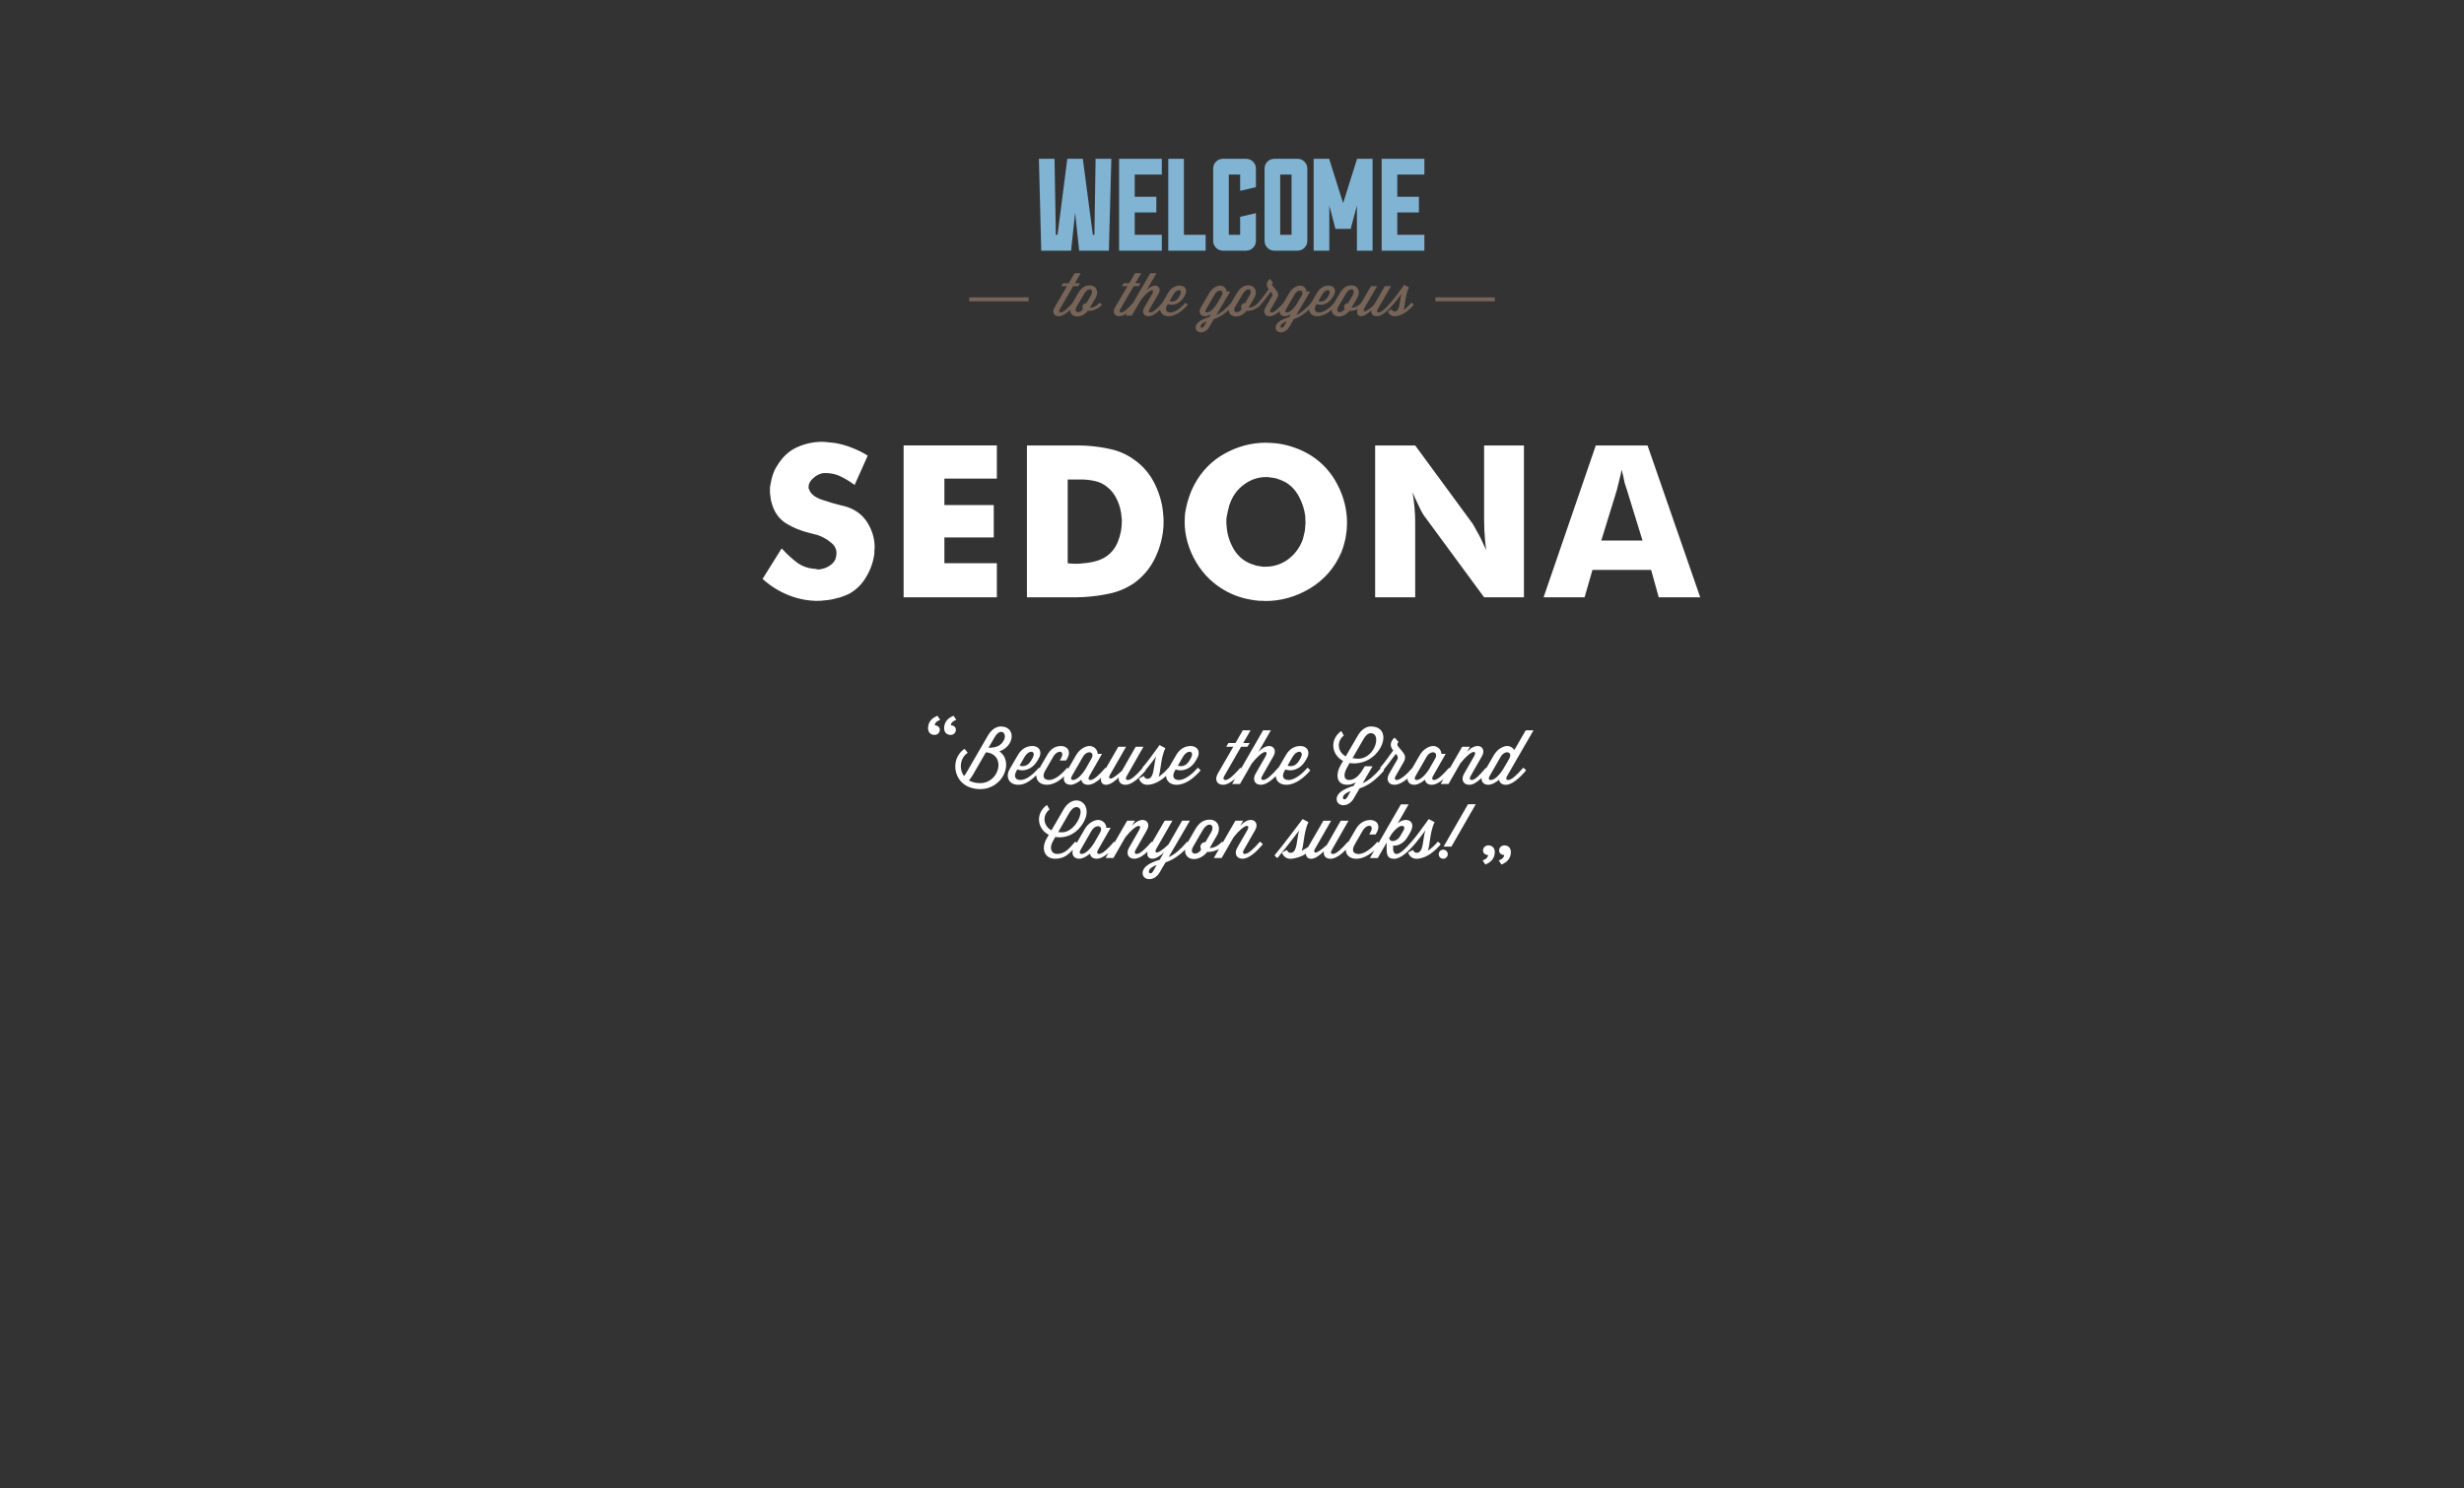 <svg width="1200" height="725" viewBox="0 0 1200 725" fill="none" xmlns="http://www.w3.org/2000/svg">
<rect x="0" y="0" width="1200" height="725" fill="#333333" stroke="none"/>
<path fill-rule="evenodd" clip-rule="evenodd" d="M552.774 133.09L549.929 137.967H547.2L546.33 139.401H549.087L543.018 149.784C541.741 151.992 542.642 154.03 545.08 154.03C546.303 154.03 547.618 153.393 548.933 152.409L548.155 153.743H551.201L555.789 145.856C560.433 140.089 562.495 140.836 561.188 143.046L557.268 149.786C555.99 151.996 556.891 154.034 559.329 154.034C561.125 154.034 563.117 152.664 565.022 150.829C565.168 152.686 566.689 154.034 569.112 154.034C572.535 154.034 575.932 151.394 578.428 148.526C578.231 148.123 577.709 147.665 577.302 147.493L577.099 147.719C574.921 150.216 572.135 152.194 570.017 152.194C568.157 152.194 567.053 151.048 568.447 148.639L568.737 148.119C570.683 148.924 574.341 148.55 576.605 144.679L577.042 143.932C578.667 141.179 577.1 139.114 574.632 139.114C572.193 139.114 570.249 140.377 568.972 142.555L566.042 147.52L565.866 147.72C563.689 150.214 561.571 152.192 560.235 152.192C559.569 152.192 559.189 151.732 559.885 150.557L564.24 143.014C565.546 140.749 564.3 139.114 562.616 139.114C561.309 139.114 559.914 139.831 558.406 141.379L563.224 133.09H560.205L551.782 147.528L551.612 147.718C549.436 150.214 547.315 152.192 545.979 152.192C545.312 152.192 544.935 151.732 545.633 150.557L552.105 139.399H554.572L555.444 137.966H552.948L555.793 133.091L552.774 133.09ZM520.465 137.969L523.31 133.094H526.329L523.483 137.967H525.982L525.11 139.403H522.645L516.169 150.561C515.472 151.736 515.85 152.196 516.517 152.196C517.852 152.196 519.974 150.217 522.15 147.721L522.306 147.545L523.543 145.455L525.023 142.902C526.765 139.918 528.563 139.002 530.885 139.002C533.731 139.002 535.414 141.955 533.586 145.082L530.741 149.928C532.252 149.899 533.935 149.184 535.299 147.721L535.504 147.493C535.91 147.665 536.432 148.122 536.632 148.526C535.092 150.332 532.248 151.422 530.448 151.422H529.782C526.513 155.506 521.166 154.763 521.172 150.961C519.306 152.73 517.369 154.034 515.615 154.034C513.177 154.034 512.276 151.996 513.554 149.787L519.622 139.404H516.865L517.735 137.969H520.465ZM531.263 143.967C532.291 142.225 531.825 141.02 530.841 140.93C530.076 140.86 528.998 141.466 528.071 143.022L526.62 145.459L524.326 149.387C522.526 152.484 525.983 152.943 527.405 150.533L527.435 150.477C527.26 150.189 527.144 149.844 527.144 149.473C527.144 148.498 527.927 147.694 528.914 147.694H529.059L531.263 143.967ZM574.575 143.936C575.587 142.192 575.055 141.275 574.086 141.332V141.333C573.334 141.377 572.317 142.011 571.554 143.303L569.608 146.66C570.741 147.062 572.688 147.12 574.138 144.682L574.575 143.936ZM618.404 135.869C616.69 137.389 616.546 139.083 617.621 140.459L617.883 140.803L617.821 140.89C616.492 142.746 614.718 145.225 612.773 147.487L612.775 147.49L612.572 147.719C611.207 149.18 609.526 149.899 608.014 149.928L610.857 145.08C612.687 141.954 611.004 139 608.157 139C605.837 139 604.037 139.918 602.297 142.9L600.813 145.453L599.575 147.545L599.421 147.721C596.924 150.561 594.778 152.392 592.396 153.397L599.159 141.983H597.389C597.389 140.749 596.113 139.113 594.225 139.113C592.601 139.113 590.335 140.378 589.057 142.557L584.819 149.784C583.541 151.992 584.441 154.03 586.879 154.03C587.722 154.03 588.739 153.656 589.756 153.026L588.913 154.43C584.849 155.663 582.293 157.298 582.293 159.536C582.293 162.405 586.735 163.007 588.913 159.336L591.205 155.406C593.621 154.663 595.988 153.259 598.445 150.942C598.424 154.759 603.782 155.509 607.055 151.418H607.723C609.523 151.418 612.368 150.329 613.907 148.522C615.356 146.858 616.487 145.367 618.897 142.127L619.302 142.616C619.679 143.103 619.827 143.706 619.477 144.307L616.284 149.786C615.004 151.996 615.905 154.032 618.345 154.032C619.875 154.032 621.549 153.037 623.187 151.61C623.137 152.996 624.074 154.032 625.806 154.032C626.646 154.032 627.663 153.659 628.68 153.028L627.838 154.43C623.773 155.663 621.222 157.298 621.222 159.536C621.222 162.405 625.662 163.006 627.838 159.336L630.13 155.406C632.59 154.648 635 153.2 637.507 150.807C637.643 152.675 639.165 154.032 641.597 154.032C644.055 154.032 646.496 152.669 648.601 150.842C648.484 154.747 653.911 155.545 657.213 151.42H657.881C658.826 151.42 660.056 151.112 661.238 150.567C660.425 152.64 661.172 154.032 662.899 154.032C664.555 154.032 666.412 152.54 667.863 151.164C667.573 152.769 668.53 154.032 670.447 154.032C672.943 154.032 675.817 151.395 678.315 148.526L678.313 148.524C679.668 146.98 680.896 145.348 681.883 144.038L681.883 144.038C682.143 143.692 682.387 143.369 682.611 143.076C682.211 144.116 682.017 145.435 681.827 146.728C681.452 149.283 681.091 151.736 679.185 151.736C678.169 151.736 677.765 150.646 677.765 150.646L675.875 151.621C675.875 151.621 676.426 154.033 679.185 154.033C679.453 154.033 679.697 154.007 679.959 153.98L680.025 153.973C680.04 153.973 680.055 153.966 680.071 153.959C680.076 153.957 680.082 153.954 680.087 153.952C680.094 153.95 680.1 153.948 680.106 153.947C680.109 153.946 680.113 153.946 680.116 153.946C683.192 153.546 686.24 151.136 688.504 148.526C688.331 148.067 687.808 147.608 687.374 147.492L687.171 147.721C686.106 148.953 684.886 150.042 683.541 150.961C683.916 149.847 684.113 148.5 684.326 147.043C684.657 144.785 685.025 142.265 686.155 139.947L683.891 138.742C683.66 139.055 683.379 139.443 683.056 139.888L683.056 139.888C681.633 141.851 679.41 144.918 677.185 147.49V147.492L676.982 147.721C674.806 150.217 672.687 152.193 671.351 152.193C670.684 152.193 670.306 151.734 671.004 150.559L677.448 139.401H674.428L669.058 148.666C666.765 150.73 664.996 151.878 664.414 151.619C663.714 151.328 664.313 150.343 664.705 149.699L664.737 149.646C664.756 149.615 664.775 149.584 664.792 149.555L670.685 139.403H667.665L662.931 147.495L662.732 147.721C661.368 149.184 659.685 149.901 658.174 149.931L661.019 145.082C662.847 141.955 661.169 139.002 658.32 139.002C655.997 139.002 654.197 139.92 652.456 142.905L650.974 145.455L649.737 147.545L649.582 147.723C647.406 150.219 644.618 152.196 642.499 152.196C640.641 152.196 639.539 151.05 640.932 148.641L641.222 148.123C643.166 148.927 646.826 148.553 649.089 144.68L649.527 143.934C651.15 141.18 649.585 139.115 647.117 139.115C644.677 139.115 642.73 140.38 641.454 142.559L638.528 147.524L638.353 147.721C635.854 150.561 633.708 152.394 631.325 153.399L638.089 141.983H636.317C636.317 140.749 635.04 139.115 633.153 139.115C631.528 139.115 629.264 140.378 627.986 142.557L625.09 147.494L625.082 147.49L624.879 147.72C622.703 150.215 620.581 152.194 619.245 152.194C618.578 152.194 618.203 151.734 618.899 150.559L621.917 145.339C622.962 143.532 622.468 142.469 621.48 141.293L619.797 139.283C619.362 138.738 619.362 138.137 619.972 137.563L618.404 135.869ZM608.534 143.967C609.561 142.225 609.094 141.019 608.11 140.929V140.93C607.346 140.86 606.27 141.466 605.342 143.022L603.889 145.459L601.597 149.387C599.797 152.484 603.253 152.943 604.675 150.533L604.703 150.477C604.529 150.189 604.413 149.844 604.413 149.473C604.413 148.498 605.197 147.694 606.183 147.694H606.33L608.534 143.967ZM658.268 140.929C659.252 141.019 659.721 142.225 658.694 143.967L656.488 147.694H656.341C655.355 147.694 654.573 148.498 654.573 149.473C654.573 149.844 654.689 150.189 654.862 150.477L654.832 150.533C653.411 152.943 649.957 152.484 651.757 149.387L654.049 145.459L655.5 143.022C656.427 141.466 657.503 140.86 658.268 140.93V140.929ZM647.053 143.936C648.065 142.193 647.536 141.277 646.568 141.334V141.335C645.816 141.379 644.798 142.013 644.036 143.305L642.088 146.66C643.221 147.062 645.167 147.12 646.618 144.682L647.053 143.936ZM594.165 141.535C595.188 141.529 595.843 142.419 595.01 143.935L592.718 147.895C590.888 150.792 589.058 152.195 587.78 152.195C587.113 152.195 586.735 151.736 587.431 150.561L591.643 143.305C592.353 142.088 593.37 141.54 594.165 141.535ZM633.933 143.935C634.766 142.419 634.111 141.529 633.088 141.535C632.293 141.54 631.276 142.088 630.566 143.305L626.356 150.561C625.662 151.736 626.038 152.195 626.705 152.195C627.981 152.195 629.813 150.792 631.641 147.895L633.933 143.935ZM587.75 156.443L587.749 156.444C585.459 157.332 584.732 158.22 584.732 158.994C584.732 159.797 585.748 159.968 586.386 158.85L587.749 156.444L587.75 156.444V156.443ZM626.674 156.444L626.675 156.443V156.444L626.674 156.444ZM626.674 156.444L625.313 158.85C624.673 159.968 623.657 159.797 623.657 158.994C623.657 158.22 624.383 157.332 626.674 156.444ZM472.025 144.831H500.947V146.781H472.025V144.831ZM727.977 144.831H699.055V146.781H727.977V144.831Z" fill="#766458"/>
<path fill-rule="evenodd" clip-rule="evenodd" d="M565.824 114.364V122.1H545.008V77.353H565.824V85.023H552.624V95.827H563.159V103.497H552.624V114.363L565.824 114.364ZM587.17 122.1V114.364L576.573 114.363V77.353H568.957V122.1H587.17ZM693.7 122.1V114.364H680.499V103.497H691.034V95.827H680.499V85.024H693.7V77.353H672.884V122.1H693.7ZM668.459 77.354H660.908L654.115 98.959L647.324 77.354H639.772V122.101H647.389V100.111L650.371 111.489H657.796L660.843 100.111V122.101H668.459V77.354ZM628.999 85.024H623.476V114.364H629L628.999 85.024ZM636.679 82.085C636.679 79.463 634.521 77.354 631.981 77.354L620.557 77.355C617.957 77.355 615.861 79.464 615.861 82.085V117.37C615.861 119.927 617.957 122.1 620.557 122.1H631.981C634.521 122.1 636.679 119.927 636.679 117.37V82.085ZM603.971 105.606L611.649 103.816V117.368C611.649 119.925 609.492 122.098 606.953 122.098H595.528C592.928 122.098 590.833 119.925 590.833 117.368V82.084C590.833 79.462 592.928 77.354 595.528 77.354H606.951C609.491 77.354 611.648 79.462 611.648 82.084V91.161L603.97 92.951V85.023H598.448V114.363H603.97L603.971 105.606ZM541.241 77.354H533.564L532.994 114.364H532.232L527.344 77.354H519.792L515.032 114.364H514.208L513.573 77.354H505.957L507.099 122.1H521.632L523.599 103.626L525.567 122.1H540.037L541.241 77.354Z" fill="#81B3D3"/>
<path fill-rule="evenodd" clip-rule="evenodd" d="M380.673 267.115C380.75 267.193 380.789 267.27 380.789 267.348C380.867 267.348 380.944 267.386 381.021 267.464C383.111 269.786 385.473 271.954 388.105 273.967C390.737 275.902 393.757 276.947 397.163 277.102C397.241 277.102 397.318 277.142 397.395 277.219H397.744C397.821 277.219 397.899 277.257 397.976 277.335H399.253C399.641 277.257 399.989 277.18 400.299 277.102C401.54 276.869 402.724 276.396 403.783 275.709C404.943 275.012 405.834 274.16 406.453 273.154L406.686 272.689L406.918 272.225C407.073 271.683 407.189 271.18 407.267 270.715C407.344 270.251 407.383 269.825 407.383 269.438C407.383 267.348 406.453 265.606 404.596 264.212C402.865 262.769 400.901 261.631 398.789 260.844C397.995 260.551 397.179 260.318 396.35 260.148C395.622 259.928 394.886 259.734 394.144 259.567H393.912C393.834 259.49 393.757 259.451 393.68 259.451C389.914 258.533 386.311 257.045 382.996 255.038C379.666 252.948 377.383 249.967 376.144 246.096C375.901 245.286 375.669 244.473 375.447 243.657C375.288 242.773 375.172 241.882 375.099 240.987C375.028 240.721 374.989 240.448 374.983 240.173V237.386C375.06 236.767 375.176 236.148 375.331 235.528C375.571 233.947 375.96 232.391 376.492 230.883C377.034 229.335 377.731 227.941 378.582 226.703C381.06 222.599 384.234 219.657 388.105 217.877C392.054 216.096 396.157 215.206 400.415 215.206C401.422 215.206 402.428 215.283 403.435 215.438C404.522 215.516 405.607 215.632 406.686 215.786C409.51 216.261 412.274 217.04 414.931 218.109C417.718 219.193 420.273 220.47 422.596 221.941L416.209 236.225C414.125 234.681 411.91 233.321 409.589 232.161C407.267 230.999 404.751 230.419 402.041 230.419H401.111C399.331 230.651 397.667 231.464 396.118 232.857C394.57 234.173 393.796 235.606 393.796 237.154V237.851C393.873 238.083 393.989 238.315 394.144 238.548C394.299 239.09 394.57 239.593 394.957 240.058C395.344 240.522 395.77 240.948 396.234 241.335C397.086 242.032 398.324 242.69 399.951 243.309C401.576 243.851 403.28 244.393 405.061 244.935C406.531 245.322 407.963 245.709 409.357 246.096C410.751 246.406 411.912 246.716 412.841 247.026C417.176 248.574 420.428 251.167 422.596 254.806C424.763 258.367 425.886 262.161 425.963 266.186V266.767C425.963 267.232 425.925 267.697 425.847 268.161V269.438C425.383 273.464 424.067 277.296 421.899 280.935C419.809 284.574 416.983 287.361 413.422 289.297C412.1 289.918 410.743 290.461 409.357 290.922C407.973 291.307 406.579 291.656 405.177 291.968C404.027 292.199 402.863 292.354 401.693 292.432C400.577 292.584 399.452 292.661 398.325 292.664H397.047C392.402 292.51 387.835 291.503 383.344 289.644C378.854 287.709 374.867 285.154 371.384 281.98L380.673 267.115ZM596.567 220.869C590.219 224.353 585.264 229.386 581.703 235.966L581.702 235.965C580.679 237.861 579.824 239.842 579.147 241.887C578.462 243.859 577.919 245.877 577.522 247.926C577.289 249.011 577.134 250.055 577.057 251.061C576.98 252.068 576.941 253.075 576.941 254.081C576.941 260.894 578.799 267.475 582.515 273.823C586.231 280.094 591.341 284.933 597.844 288.339C600.212 289.565 602.704 290.538 605.276 291.242C607.864 291.931 610.506 292.397 613.173 292.636H614.683C615.222 292.713 615.765 292.752 616.309 292.752C623.895 292.752 631.135 290.7 638.025 286.597C644.915 282.417 649.986 276.572 653.237 269.062C653.845 267.55 654.349 265.998 654.747 264.417C655.205 262.823 655.516 261.191 655.676 259.54C655.831 258.765 655.909 257.991 655.909 257.217C655.986 256.365 656.025 255.552 656.025 254.778C656.025 248.354 654.515 242.198 651.496 236.314C648.477 230.353 644.219 225.592 638.722 222.03C636.173 220.407 633.445 219.082 630.593 218.082C627.849 217.086 625.007 216.386 622.115 215.992C621.186 215.914 620.219 215.837 619.212 215.759C618.283 215.682 617.354 215.643 616.425 215.643C609.535 215.643 602.915 217.385 596.567 220.869ZM669.712 290.95V216.976H689.222L717.093 254.95C717.813 256.075 718.472 257.238 719.067 258.434C719.771 259.608 720.429 260.809 721.041 262.034L722.435 265.054C722.899 266.06 723.364 267.027 723.828 267.956C723.755 267.138 723.639 266.324 723.48 265.518C723.403 264.744 723.325 263.931 723.248 263.079C723.09 261.495 722.974 259.908 722.899 258.318C722.819 256.655 722.78 254.989 722.783 253.324V216.976H742.176V290.95H722.783L694.68 252.744C693.906 251.815 693.17 250.731 692.474 249.493C691.77 248.161 691.111 246.805 690.5 245.428C690.05 244.453 689.586 243.485 689.106 242.525C688.747 241.585 688.359 240.655 687.945 239.738C688.332 242.138 688.642 244.577 688.874 247.054C689.106 249.531 689.216 252.009 689.222 254.486V290.95H669.712ZM777.172 216.976L751.74 290.95H771.714L775.546 277.595H804.114L807.83 290.95H828.036L802.372 216.976H777.172ZM779.844 263.311L787.392 238.808C787.699 237.733 787.971 236.649 788.205 235.556C788.521 234.445 788.792 233.322 789.017 232.189C789.094 232.034 789.134 231.918 789.134 231.84C789.134 231.686 789.172 231.531 789.25 231.376C789.327 230.911 789.405 230.485 789.482 230.098C789.637 229.634 789.753 229.208 789.83 228.821C789.908 229.208 789.985 229.634 790.063 230.098C790.14 230.486 790.256 230.911 790.411 231.376C790.653 232.659 790.924 233.937 791.224 235.208C791.6 236.412 791.987 237.612 792.385 238.808L799.934 263.311H779.844ZM634.542 262.559C634.774 261.785 634.968 260.972 635.122 260.12C635.355 259.269 635.51 258.417 635.587 257.565C635.665 257.024 635.703 256.482 635.703 255.94C635.781 255.398 635.819 254.894 635.819 254.43C635.819 253.963 635.78 253.497 635.703 253.036V251.643C635.316 248.313 634.31 245.101 632.683 242.004C631.058 238.907 628.813 236.507 625.948 234.804C625.174 234.417 624.4 234.069 623.626 233.759C622.852 233.449 622.077 233.179 621.303 232.946C620.535 232.792 619.76 232.676 618.981 232.598C618.216 232.444 617.438 232.366 616.658 232.365C612.71 232.365 609.071 233.605 605.742 236.082C602.413 238.559 600.09 241.849 598.774 245.952L598.542 246.417V246.881C598.303 247.604 598.109 248.341 597.962 249.088C597.807 249.785 597.652 250.52 597.497 251.294L597.265 252.92V255.359C597.265 255.591 597.303 255.862 597.381 256.172C597.613 260.275 598.851 264.185 601.097 267.901C603.419 271.539 606.594 273.939 610.619 275.101L612.013 275.565C612.477 275.643 612.981 275.72 613.523 275.797L614.916 276.03H616.31C620.413 276.03 624.09 274.83 627.342 272.43C630.671 269.952 633.071 266.662 634.542 262.559ZM540.541 289.092C544.799 288.162 548.747 286.459 552.386 283.982H552.387C556.877 280.73 560.322 276.55 562.722 271.44C565.122 266.33 566.438 261.027 566.671 255.53V252.627C566.671 252.162 566.632 251.698 566.554 251.234C566.245 245.968 564.89 240.859 562.49 235.904C560.09 230.95 556.722 226.963 552.387 223.944C549.023 221.485 545.189 219.746 541.123 218.834C537.097 217.905 532.993 217.324 528.813 217.092C527.652 217.014 526.452 216.976 525.213 216.976H500.129V290.95H523.935C525.175 290.95 526.414 290.911 527.651 290.834C531.986 290.602 536.283 290.022 540.541 289.092ZM519.986 274.343C520.218 274.343 520.451 274.382 520.683 274.459H521.496C521.806 274.459 522.076 274.499 522.309 274.576H525.444C526.296 274.498 527.109 274.421 527.883 274.343C529.887 274.19 531.87 273.84 533.805 273.298C535.741 272.756 537.483 271.943 539.031 270.859C541.509 269.079 543.328 266.679 544.489 263.659C545.721 260.595 546.352 257.323 546.347 254.021V253.091C546.347 252.782 546.309 252.472 546.231 252.163C546.079 249.23 545.369 246.353 544.141 243.685C542.902 240.898 541.199 238.692 539.031 237.065C537.441 235.767 535.574 234.853 533.573 234.395C531.592 233.924 529.569 233.652 527.534 233.582H519.986V274.343ZM440.076 216.975V290.949H485.482V274.343H459.934V261.801H483.973V246.007H459.934V233.117H485.482V216.975H440.076ZM722.423 413.358C722.31 413.649 722.253 413.941 722.253 414.235C722.253 414.953 722.5 415.504 722.993 415.884C723.488 416.268 724.063 416.458 724.713 416.458C724.689 416.839 724.589 417.176 724.409 417.468C724.23 417.759 724.001 418.016 723.733 418.228C723.466 418.441 723.179 418.621 722.876 418.767C722.572 418.912 722.298 419.029 722.048 419.119L723.398 421.109C723.431 421.093 723.464 421.077 723.496 421.062L723.526 421.048L723.582 421.022C723.644 420.993 723.706 420.966 723.768 420.939C723.974 420.851 724.214 420.731 724.494 420.587C724.802 420.424 725.1 420.244 725.387 420.047C725.689 419.844 725.972 419.613 726.23 419.356C726.783 418.807 727.223 418.154 727.526 417.436C727.83 416.717 727.981 415.928 727.981 415.078C727.981 414.627 727.915 414.201 727.779 413.797C727.644 413.393 727.454 413.045 727.207 412.753C726.916 412.436 726.56 412.196 726.146 412.026C725.73 411.858 725.298 411.774 724.848 411.774C724.443 411.774 724.078 411.848 723.753 411.994C723.443 412.129 723.162 412.323 722.926 412.566C722.703 412.802 722.535 413.065 722.423 413.358ZM730.09 414.235C730.09 413.942 730.147 413.649 730.257 413.358C730.37 413.065 730.539 412.802 730.763 412.566C730.99 412.331 731.263 412.138 731.588 411.994C731.915 411.849 732.278 411.774 732.684 411.774C733.134 411.774 733.567 411.858 733.981 412.026C734.398 412.196 734.751 412.436 735.042 412.753C735.292 413.045 735.482 413.393 735.616 413.797C735.75 414.202 735.818 414.628 735.818 415.078C735.827 415.887 735.672 416.689 735.363 417.436C735.059 418.154 734.618 418.806 734.065 419.356C733.806 419.613 733.523 419.844 733.22 420.047C732.934 420.246 732.636 420.426 732.327 420.587C732.047 420.732 731.807 420.851 731.602 420.939C731.478 420.993 731.354 421.05 731.232 421.109L729.884 419.119C730.131 419.03 730.404 418.912 730.709 418.767C731.013 418.621 731.299 418.441 731.569 418.228C731.837 418.014 732.063 417.761 732.242 417.468C732.423 417.176 732.524 416.84 732.546 416.458C731.924 416.469 731.318 416.266 730.827 415.884C730.337 415.504 730.09 414.953 730.09 414.236V414.235ZM465.36 356.394C465.473 356.103 465.53 355.81 465.53 355.519H465.531C465.531 354.8 465.283 354.251 464.791 353.87C464.297 353.488 463.723 353.298 463.073 353.298C463.096 352.915 463.196 352.577 463.376 352.285C463.556 351.993 463.779 351.74 464.049 351.527C464.319 351.313 464.606 351.134 464.909 350.988C465.178 350.858 465.454 350.74 465.734 350.636L464.386 348.648C464.342 348.67 464.219 348.728 464.016 348.815C463.813 348.904 463.571 349.023 463.291 349.167C462.983 349.329 462.685 349.509 462.398 349.707C462.095 349.909 461.812 350.14 461.554 350.397C461.001 350.947 460.56 351.599 460.257 352.317C459.954 353.037 459.802 353.825 459.802 354.677C459.8 355.112 459.868 355.544 460.004 355.957C460.126 356.339 460.321 356.694 460.577 357.002C460.872 357.319 461.234 357.567 461.637 357.727C462.049 357.895 462.489 357.98 462.934 357.979C463.656 357.989 464.351 357.703 464.857 357.187C465.076 356.959 465.247 356.689 465.36 356.394ZM457.694 355.519C457.689 356.141 457.449 356.738 457.021 357.189C456.785 357.431 456.505 357.625 456.195 357.76C455.869 357.906 455.503 357.98 455.099 357.98C454.654 357.981 454.213 357.896 453.801 357.728C453.398 357.567 453.036 357.319 452.741 357.002C452.484 356.694 452.289 356.339 452.168 355.957C452.032 355.544 451.963 355.112 451.966 354.677C451.966 353.825 452.116 353.037 452.421 352.317C452.724 351.599 453.165 350.946 453.718 350.397C453.965 350.149 454.245 349.92 454.561 349.706C454.875 349.494 455.173 349.313 455.454 349.166C455.734 349.022 455.974 348.904 456.178 348.816L456.235 348.79C456.404 348.714 456.509 348.667 456.55 348.646L457.897 350.634C457.649 350.724 457.375 350.842 457.071 350.987C456.768 351.134 456.481 351.313 456.214 351.525C455.946 351.737 455.718 351.994 455.538 352.284C455.359 352.576 455.258 352.914 455.236 353.296C455.886 353.296 456.46 353.486 456.954 353.869C457.447 354.251 457.694 354.799 457.694 355.519ZM706.859 412.393H703.044L714.925 391.757H718.701L706.859 412.393ZM702.863 413.881C701.627 413.881 700.682 414.861 700.682 416.099C700.682 417.337 701.628 418.279 702.863 418.279C704.095 418.279 705.08 417.335 705.08 416.099C705.08 414.863 704.095 413.881 702.863 413.881ZM677.601 406.466L676.511 408.354C677.346 410.825 680.65 409.445 681.78 407.483L683.595 404.359C684.94 402.069 681.961 400.398 677.601 406.466ZM701.603 411.334C701.385 410.754 700.731 410.171 700.186 410.027L699.931 410.319C698.602 411.879 697.075 413.258 695.389 414.423C695.859 413.012 696.106 411.304 696.372 409.458C696.784 406.599 697.244 403.409 698.657 400.473L695.822 398.946C695.544 399.328 695.207 399.799 694.821 400.338L694.82 400.339L694.82 400.339C693.043 402.822 690.236 406.743 687.43 410.027C687.436 410.037 687.446 410.045 687.451 410.052C687.445 410.049 687.438 410.045 687.431 410.041C687.423 410.035 687.414 410.03 687.406 410.027L687.153 410.319C684.426 413.479 681.776 415.985 680.103 415.985C679.269 415.985 678.469 415.149 678.469 413.442V411.88C681.121 412.207 683.919 410.462 685.699 407.376L686.715 405.633C690.237 399.603 684.498 397.603 680.647 401.129L686.022 391.792H682.243L671.468 410.487C671.261 410.303 671.029 410.15 670.779 410.03L670.523 410.322C667.8 413.482 664.312 415.988 661.66 415.988C659.335 415.988 657.955 414.535 659.699 411.484L663.583 404.727C665.763 400.985 669.615 401.603 667.361 405.527L666.817 406.471H669.907L670.452 405.527C672.486 402.039 670.523 399.423 667.437 399.423C664.386 399.423 661.95 401.023 660.352 403.783L656.634 410.163C656.614 410.151 656.594 410.139 656.575 410.127C656.515 410.091 656.456 410.055 656.401 410.031L656.146 410.323C653.422 413.483 650.771 415.989 649.099 415.989C648.263 415.989 647.793 415.409 648.663 413.919L656.729 399.786H652.949L646.23 411.52C643.357 414.135 641.145 415.588 640.416 415.262C639.54 414.892 640.289 413.646 640.78 412.83C640.818 412.766 640.855 412.705 640.889 412.647L648.263 399.786H644.485L637.147 412.481C636.641 412.942 635.838 413.372 635.114 413.761C634.67 413.999 634.256 414.221 633.957 414.425C634.428 413.013 634.674 411.305 634.941 409.458V409.458L634.941 409.457C635.353 406.599 635.814 403.41 637.226 400.475L634.394 398.948C632.831 401.091 624.111 412.646 620.696 416.641C621.021 417.113 621.568 417.586 622.112 417.949C624.255 415.479 631.45 406.215 632.794 404.435C632.293 405.753 632.051 407.425 631.814 409.063C631.345 412.3 630.895 415.407 628.506 415.407C627.236 415.407 626.726 414.025 626.726 414.025L624.365 415.261C624.365 415.261 625.055 418.311 628.505 418.311C628.839 418.311 629.141 418.281 629.469 418.248L629.469 418.248L629.561 418.239C629.568 418.239 629.574 418.238 629.581 418.236C629.587 418.234 629.593 418.231 629.599 418.228C629.604 418.226 629.609 418.224 629.614 418.221L629.614 418.221C629.625 418.215 629.635 418.21 629.646 418.207L629.651 418.205L629.654 418.204C629.659 418.204 629.663 418.203 629.667 418.203C631.587 417.949 634.245 417.065 636.027 415.833C636.015 417.37 636.943 418.311 638.527 418.311C640.595 418.311 642.922 416.422 644.737 414.679C644.376 416.714 645.572 418.311 647.972 418.311C650.318 418.311 652.931 416.425 655.409 413.948C655.443 416.458 657.377 418.311 660.535 418.311C663.601 418.311 666.649 416.598 669.276 414.295L667.171 417.949H670.987L675.31 410.429V413.443C675.31 416.675 675.927 418.311 678.98 418.311C682.103 418.311 685.701 414.97 688.825 411.336C688.823 411.333 688.821 411.33 688.818 411.326C688.812 411.319 688.806 411.311 688.805 411.302C688.819 411.314 688.836 411.325 688.852 411.336C690.565 409.362 692.117 407.271 693.355 405.602C693.666 405.183 693.958 404.79 694.227 404.432C693.727 405.75 693.486 407.42 693.249 409.058C692.78 412.296 692.33 415.405 689.94 415.405C688.67 415.405 688.16 414.023 688.16 414.023L685.798 415.259C685.798 415.259 686.489 418.309 689.94 418.309C690.268 418.309 690.566 418.28 690.892 418.247L690.996 418.237C691.012 418.237 691.027 418.23 691.043 418.222C691.062 418.212 691.081 418.202 691.101 418.202C694.954 417.69 698.769 414.64 701.602 411.332L701.603 411.334ZM586.829 410.248H587.012L589.772 405.526C592.06 401.601 588.428 399.821 585.775 404.326L583.959 407.414L581.089 412.391C578.836 416.315 583.16 416.895 584.939 413.845L584.976 413.772C584.758 413.41 584.613 412.975 584.613 412.503C584.613 411.265 585.594 410.248 586.829 410.248ZM561.582 424.379C560.782 425.796 559.51 425.579 559.51 424.563C559.51 423.583 560.419 422.457 563.325 421.329L561.582 424.379ZM526.737 415.952C528.299 415.952 530.552 414.244 532.84 410.649L535.781 405.489C537.635 402.073 533.603 401.166 531.568 404.688L526.301 413.881C525.43 415.372 525.902 415.952 526.737 415.952ZM520.786 395.899C521.912 393.972 523.148 393.137 524.201 393.137C525.619 393.137 526.272 394.081 526.272 395.462C526.272 398.986 521.908 406.295 516.1 405.343H515.337L520.786 395.899ZM613.309 410.285L613.563 409.993L613.564 409.994C614.074 410.212 614.727 410.794 614.982 411.305C611.856 414.938 608.262 418.28 605.136 418.28C602.083 418.28 600.958 415.703 602.556 412.904L607.46 404.366C609.096 401.568 606.516 400.625 600.739 407.855L594.963 417.918H591.148L593.688 413.524C592.002 414.454 590.134 414.974 588.754 414.974H587.919C583.681 420.332 576.653 419.129 577.173 413.852C573.921 417.071 570.807 419.03 567.648 420.024L564.742 425.002C562.02 429.652 556.46 428.888 556.46 425.255C556.46 422.423 559.657 420.314 564.78 418.79L566.851 415.23C565.142 416.754 563.073 418.28 561.256 418.28C559.374 418.28 558.415 416.948 558.868 414.87C556.694 416.86 554.461 418.28 552.428 418.28C549.377 418.28 548.251 415.704 549.849 412.904L554.753 404.37C556.388 401.571 553.808 400.628 548.031 407.858L542.255 417.921H538.441L539.833 415.51C537.891 417.159 535.923 418.283 534.113 418.283C532.189 418.283 531.025 417.268 530.845 415.814C529.028 417.303 527.139 418.283 525.613 418.283C522.938 418.283 521.742 416.302 522.565 413.928L522.341 414.141L522.341 414.141C519.851 416.51 517.988 418.283 513.884 418.283C508.544 418.283 506.983 413.199 509.634 408.621L510.759 406.657C507.709 405.059 506.001 402.152 506.001 399.139C506.001 396.593 507.198 394.017 509.888 392.089L511.123 394.307C509.489 395.577 508.689 397.321 508.689 399.064C508.689 401.172 509.853 403.279 512.069 404.442L517.955 394.305C519.661 391.327 522.132 389.873 524.203 389.873C526.999 389.873 529.216 392.088 529.216 395.503C529.216 396.993 528.743 398.736 527.69 400.589C524.711 405.784 520.133 407.856 516.1 407.856C515.339 407.856 514.648 407.779 513.958 407.672L512.903 409.524C510.653 413.376 512.214 415.955 514.793 415.955C518.468 415.955 520.552 413.538 523.206 410.459L523.353 410.288L523.607 409.996C523.878 410.069 524.175 410.251 524.435 410.484L528.338 403.748C529.934 400.985 532.77 399.388 534.803 399.388C537.274 399.388 538.909 401.604 538.764 403.202H540.907L534.803 413.882C533.932 415.374 534.404 415.954 535.239 415.954C536.912 415.954 539.564 413.447 542.287 410.287L542.541 409.995C542.666 410.053 542.786 410.12 542.9 410.197L548.938 399.752H552.718L551.301 402.221C553.189 400.259 554.897 399.387 556.532 399.387C558.639 399.387 560.201 401.459 558.566 404.329L553.117 413.882C552.246 415.374 552.718 415.954 553.553 415.954C555.225 415.954 557.876 413.447 560.601 410.287L560.855 409.995C560.97 410.049 561.081 410.111 561.186 410.182L567.214 399.752H570.992L563.617 412.612L563.57 412.692L563.506 412.798C563.016 413.616 562.271 414.859 563.145 415.228C563.871 415.554 566.124 414.065 569.031 411.378L575.714 399.752H579.493L569.138 417.482C572.116 416.207 574.768 413.882 577.893 410.287L578.147 409.996C578.266 410.05 578.38 410.114 578.489 410.186L580.109 407.416L581.961 404.183C584.142 400.405 586.393 399.243 589.3 399.243C592.862 399.243 594.968 402.982 592.68 406.944L589.12 413.084C591.009 413.047 593.117 412.137 594.823 410.285L595.078 409.993C595.248 410.073 595.41 410.17 595.56 410.283L601.648 399.75H605.427L604.01 402.219C605.9 400.257 607.605 399.386 609.241 399.386C611.346 399.386 612.912 401.457 611.276 404.327L605.826 413.88C604.955 415.372 605.426 415.952 606.262 415.952C607.934 415.952 610.587 413.445 613.309 410.285ZM732.194 374.421C729.904 378.162 727.579 379.942 725.982 379.942C725.147 379.942 724.675 379.362 725.545 377.872L730.812 368.679C732.847 365.155 736.879 366.064 735.026 369.479H735.061L732.194 374.421ZM689.903 379.942C691.464 379.942 693.717 378.234 696.007 374.64L698.948 369.479C700.8 366.064 696.768 365.155 694.734 368.679L689.466 377.872C688.596 379.362 689.067 379.942 689.903 379.942ZM656.09 388.37C655.293 389.787 654.02 389.57 654.02 388.554C654.02 387.573 654.892 386.447 657.799 385.32L656.09 388.37ZM667.535 357.129C666.48 357.129 665.245 357.963 664.118 359.889L658.67 369.334H659.433C669.06 371.564 673.529 357.129 667.535 357.129ZM741.782 373.986L741.527 374.276C738.807 377.436 736.153 379.943 734.48 379.943C733.645 379.943 733.173 379.363 734.043 377.872L746.832 355.748H743.053L737.496 365.339C736.842 364.285 735.606 363.377 734.043 363.377C732.008 363.377 729.176 364.976 727.577 367.736L723.879 374.116C723.866 374.109 723.853 374.101 723.84 374.093L723.815 374.078C723.757 374.043 723.699 374.008 723.645 373.984L723.39 374.276C720.667 377.436 718.39 379.942 716.718 379.942C715.881 379.942 715.411 379.362 716.28 377.872L721.73 368.317C723.367 365.447 721.802 363.375 719.696 363.375C718.06 363.375 716.356 364.246 714.464 366.21L715.881 363.74H712.102L706.065 374.187C705.95 374.11 705.83 374.042 705.705 373.984L705.449 374.276C702.726 377.436 700.075 379.942 698.403 379.942C697.568 379.942 697.097 379.362 697.967 377.872L704.07 367.19H701.926C702.072 365.592 700.438 363.375 697.966 363.375C695.931 363.375 693.096 364.974 691.498 367.733L687.846 374.039L687.64 374.273C684.918 377.432 681.89 379.938 680.22 379.938C679.383 379.938 678.913 379.358 679.783 377.868L683.561 371.257C684.868 368.967 684.25 367.624 683.016 366.134L680.91 363.59C680.365 362.9 680.365 362.137 681.128 361.41L679.166 359.267C677.022 361.194 676.841 363.336 678.184 365.08L678.513 365.516L678.379 365.705L678.379 365.706C676.721 368.048 674.523 371.153 672.116 373.981C672.157 374.04 672.202 374.098 672.25 374.156C672.29 374.204 672.331 374.253 672.374 374.301C669.261 377.881 666.615 380.196 663.644 381.463L668.439 373.253H664.661L664.262 373.908C662.264 377.432 659.974 379.939 657.032 379.939C654.452 379.939 653.982 377.36 656.232 373.509L657.287 371.657C657.995 371.774 658.711 371.834 659.429 371.838C672.872 371.838 679.375 353.856 667.533 353.856C665.461 353.856 662.989 355.31 661.283 358.288L655.398 368.423C653.182 367.262 652.02 365.155 652.02 363.048C652.02 361.305 652.82 359.56 654.452 358.29L653.219 356.073C650.529 357.999 649.331 360.577 649.331 363.12C649.331 366.136 651.04 369.042 654.091 370.64L652.964 372.603C650.312 377.181 650.784 382.266 656.126 382.266C657.724 382.266 659.067 381.794 660.231 381.066L659.248 382.776C654.128 384.336 650.966 386.407 650.966 389.241C650.966 392.873 656.526 393.637 659.248 388.987L662.155 384.01C666.08 382.775 669.931 380.087 674.073 375.291C674.006 375.165 673.927 375.046 673.837 374.936C675.515 372.965 676.939 371.062 679.787 367.19L680.294 367.809C680.767 368.425 680.948 369.189 680.512 369.953L676.515 376.89C674.916 379.685 676.043 382.264 679.095 382.264C680.994 382.264 683.443 381.025 685.48 379.24C685.436 380.978 686.624 382.264 688.779 382.264C690.304 382.264 692.194 381.284 694.009 379.794C694.192 381.248 695.356 382.264 697.279 382.264C699.089 382.264 701.056 381.139 702.999 379.49L701.607 381.902H705.42L711.197 371.837C716.974 364.608 719.554 365.553 717.917 368.35L713.014 376.888C711.417 379.686 712.541 382.264 715.592 382.264C717.602 382.264 719.428 380.88 721.574 378.931C721.374 380.824 722.578 382.264 724.856 382.264C726.381 382.264 728.27 381.284 730.088 379.794C730.27 381.249 731.433 382.264 733.357 382.264C736.482 382.264 740.077 378.923 743.202 375.288C742.946 374.784 742.293 374.203 741.782 373.986ZM633.281 369.48C635.535 365.556 631.682 364.939 629.502 368.681L627.068 372.931C628.484 373.439 630.919 373.513 632.736 370.424L633.281 369.48ZM626.451 382.268C630.738 382.268 634.991 378.927 638.113 375.293C637.86 374.783 637.205 374.203 636.696 373.985L636.443 374.277C633.717 377.437 630.23 379.943 627.576 379.943C625.251 379.943 623.871 378.49 625.614 375.438L625.977 374.785C628.412 375.801 632.989 375.33 635.823 370.425L636.368 369.481C638.403 365.992 636.441 363.377 633.352 363.377C630.302 363.377 627.868 364.975 626.269 367.736L622.59 374.049C622.552 374.029 622.514 374.001 622.478 373.985L622.223 374.277C619.499 377.437 616.848 379.943 615.176 379.943C614.34 379.943 613.87 379.363 614.739 377.872L620.189 368.317C621.824 365.447 620.261 363.375 618.153 363.375C616.518 363.375 614.774 364.284 612.887 366.246L618.917 355.746H615.139L604.483 374.236C604.348 374.138 604.203 374.053 604.051 373.984L603.796 374.275C601.071 377.436 598.42 379.942 596.748 379.942C595.913 379.942 595.441 379.362 596.311 377.872L604.413 363.738H607.503L608.593 361.921H605.468L609.028 355.746H605.25L601.69 361.921H598.275L597.185 363.738H600.635L593.042 376.891C591.444 379.69 592.57 382.268 595.621 382.268C597.499 382.268 599.547 381.055 601.561 379.304L600.062 381.904H603.877L609.617 371.912C615.43 364.61 618.01 365.555 616.375 368.352L611.47 376.89C609.872 379.688 610.998 382.266 614.05 382.266C616.346 382.266 618.896 380.461 621.326 378.061C621.436 380.492 623.359 382.268 626.451 382.268ZM502.756 369.479C505.01 365.555 501.16 364.938 498.98 368.68L496.545 372.929C497.961 373.438 500.397 373.511 502.212 370.423L502.756 369.479ZM522.099 377.871L527.367 368.68C529.401 365.154 533.434 366.063 531.58 369.479L528.638 374.638C526.35 378.233 524.095 379.942 522.534 379.942C521.7 379.942 521.227 379.361 522.099 377.872V377.871ZM579.859 369.479C582.113 365.555 578.263 364.938 576.083 368.68L573.648 372.929C575.064 373.437 577.499 373.511 579.314 370.423L579.859 369.479ZM518.275 378.206C517.648 380.446 518.845 382.266 521.409 382.266C522.934 382.266 524.824 381.286 526.639 379.797C526.822 381.25 527.985 382.267 529.909 382.267C531.922 382.267 534.127 380.877 536.278 378.921C535.86 380.963 536.817 382.267 538.678 382.267C540.751 382.267 543.076 380.377 544.891 378.633C544.527 380.669 545.728 382.267 548.125 382.267C551.25 382.267 554.845 378.925 557.97 375.291C557.955 375.262 557.935 375.232 557.914 375.203C557.899 375.182 557.883 375.161 557.87 375.14C559.51 373.232 560.998 371.233 562.2 369.618L562.2 369.618L562.2 369.617L562.201 369.617L562.201 369.616C562.529 369.175 562.836 368.764 563.118 368.39C562.617 369.708 562.375 371.379 562.138 373.018V373.018C561.669 376.254 561.219 379.362 558.83 379.362C557.56 379.362 557.05 377.98 557.05 377.98L554.687 379.215C554.687 379.215 555.377 382.267 558.829 382.267C559.153 382.267 559.447 382.238 559.766 382.206L559.883 382.194C559.902 382.194 559.92 382.185 559.938 382.176C559.956 382.168 559.973 382.159 559.991 382.159C562.767 381.792 565.52 380.103 567.904 377.95C567.962 380.436 569.89 382.267 573.029 382.267C577.316 382.267 581.567 378.926 584.691 375.291C584.437 374.781 583.783 374.201 583.275 373.983L583.021 374.275C580.296 377.435 576.808 379.942 574.158 379.942C571.832 379.942 570.451 378.488 572.195 375.437L572.559 374.783C574.991 375.799 579.569 375.328 582.404 370.423L582.949 369.48C584.983 365.991 583.021 363.376 579.934 363.376C576.884 363.376 574.447 364.974 572.851 367.734L569.181 374.028C569.165 374.023 569.149 374.014 569.133 374.006C569.114 373.997 569.096 373.987 569.077 373.982L568.823 374.273C567.494 375.833 565.967 377.213 564.281 378.379C564.752 376.967 564.998 375.259 565.265 373.412V373.412L565.265 373.412C565.678 370.554 566.139 367.364 567.551 364.428L564.718 362.902C564.434 363.292 564.089 363.774 563.693 364.326L563.693 364.326C561.914 366.811 559.12 370.713 556.325 373.982C556.336 373.997 556.348 374.012 556.36 374.028C556.368 374.037 556.376 374.047 556.384 374.056L556.386 374.059L556.387 374.06C556.403 374.08 556.42 374.1 556.435 374.12L556.3 374.273C553.576 377.433 550.924 379.94 549.252 379.94C548.417 379.94 547.945 379.36 548.816 377.87L556.881 363.735H553.102L546.382 375.469C543.512 378.085 541.297 379.538 540.568 379.211C539.692 378.841 540.443 377.593 540.934 376.776L540.935 376.774L540.944 376.759C540.965 376.726 540.984 376.693 541.003 376.661C541.016 376.639 541.029 376.617 541.042 376.596L548.415 363.736H544.637L538.624 374.141L538.59 374.12C538.504 374.067 538.418 374.014 538.337 373.98L538.083 374.27C535.358 377.43 532.707 379.937 531.035 379.937C530.2 379.937 529.728 379.357 530.599 377.867L536.702 367.185H534.558C534.704 365.587 533.07 363.369 530.598 363.369C528.564 363.369 525.73 364.969 524.132 367.729L520.302 374.341C520.126 374.197 519.932 374.075 519.726 373.978L519.472 374.268C516.748 377.428 513.614 379.935 510.962 379.935C508.638 379.935 507.256 378.482 508.999 375.431L512.886 368.675C515.066 364.933 518.917 365.55 516.663 369.473L516.118 370.418H519.208L519.752 369.473C521.786 365.986 519.825 363.369 516.738 363.369C513.686 363.369 511.604 364.969 510.008 367.729L506.252 374.172C506.142 374.098 506.026 374.033 505.905 373.978L505.651 374.268C502.927 377.428 499.704 379.935 497.053 379.935C494.727 379.935 493.346 378.482 495.09 375.431L495.453 374.777C497.887 375.795 502.465 375.322 505.299 370.419L505.844 369.473C507.878 365.987 505.916 363.37 502.828 363.37C499.778 363.37 497.342 364.968 495.745 367.73L491.785 374.522C489.422 378.555 491.458 382.26 495.925 382.26C499.254 382.26 501.938 380.245 504.713 377.643C504.615 380.28 506.571 382.26 509.834 382.26C512.922 382.266 515.634 380.532 518.275 378.206ZM484.454 359.015L481.403 364.246V364.247C485.254 364.174 487.399 363.338 488.849 360.614C490.739 357.053 487.214 354.258 484.454 359.015ZM477.335 381.466C475.082 381.466 473.302 380.958 471.885 380.16C472.539 379.396 473.192 378.451 473.775 377.471L480.131 366.463L481.148 366.571C490.014 368.426 486.489 381.466 477.335 381.466ZM486.672 365.991C494.3 363.41 494.881 353.856 487.361 353.856C485.29 353.856 482.82 355.309 481.113 358.288L470.94 375.872C470.52 376.627 470.034 377.344 469.488 378.013C466.872 374.418 467.635 369.042 471.304 366.679L469.777 364.753C461.857 369.803 464.183 384.37 477.407 384.37C488.707 384.372 493.937 370.824 486.672 365.991Z" fill="white"/>
</svg>
